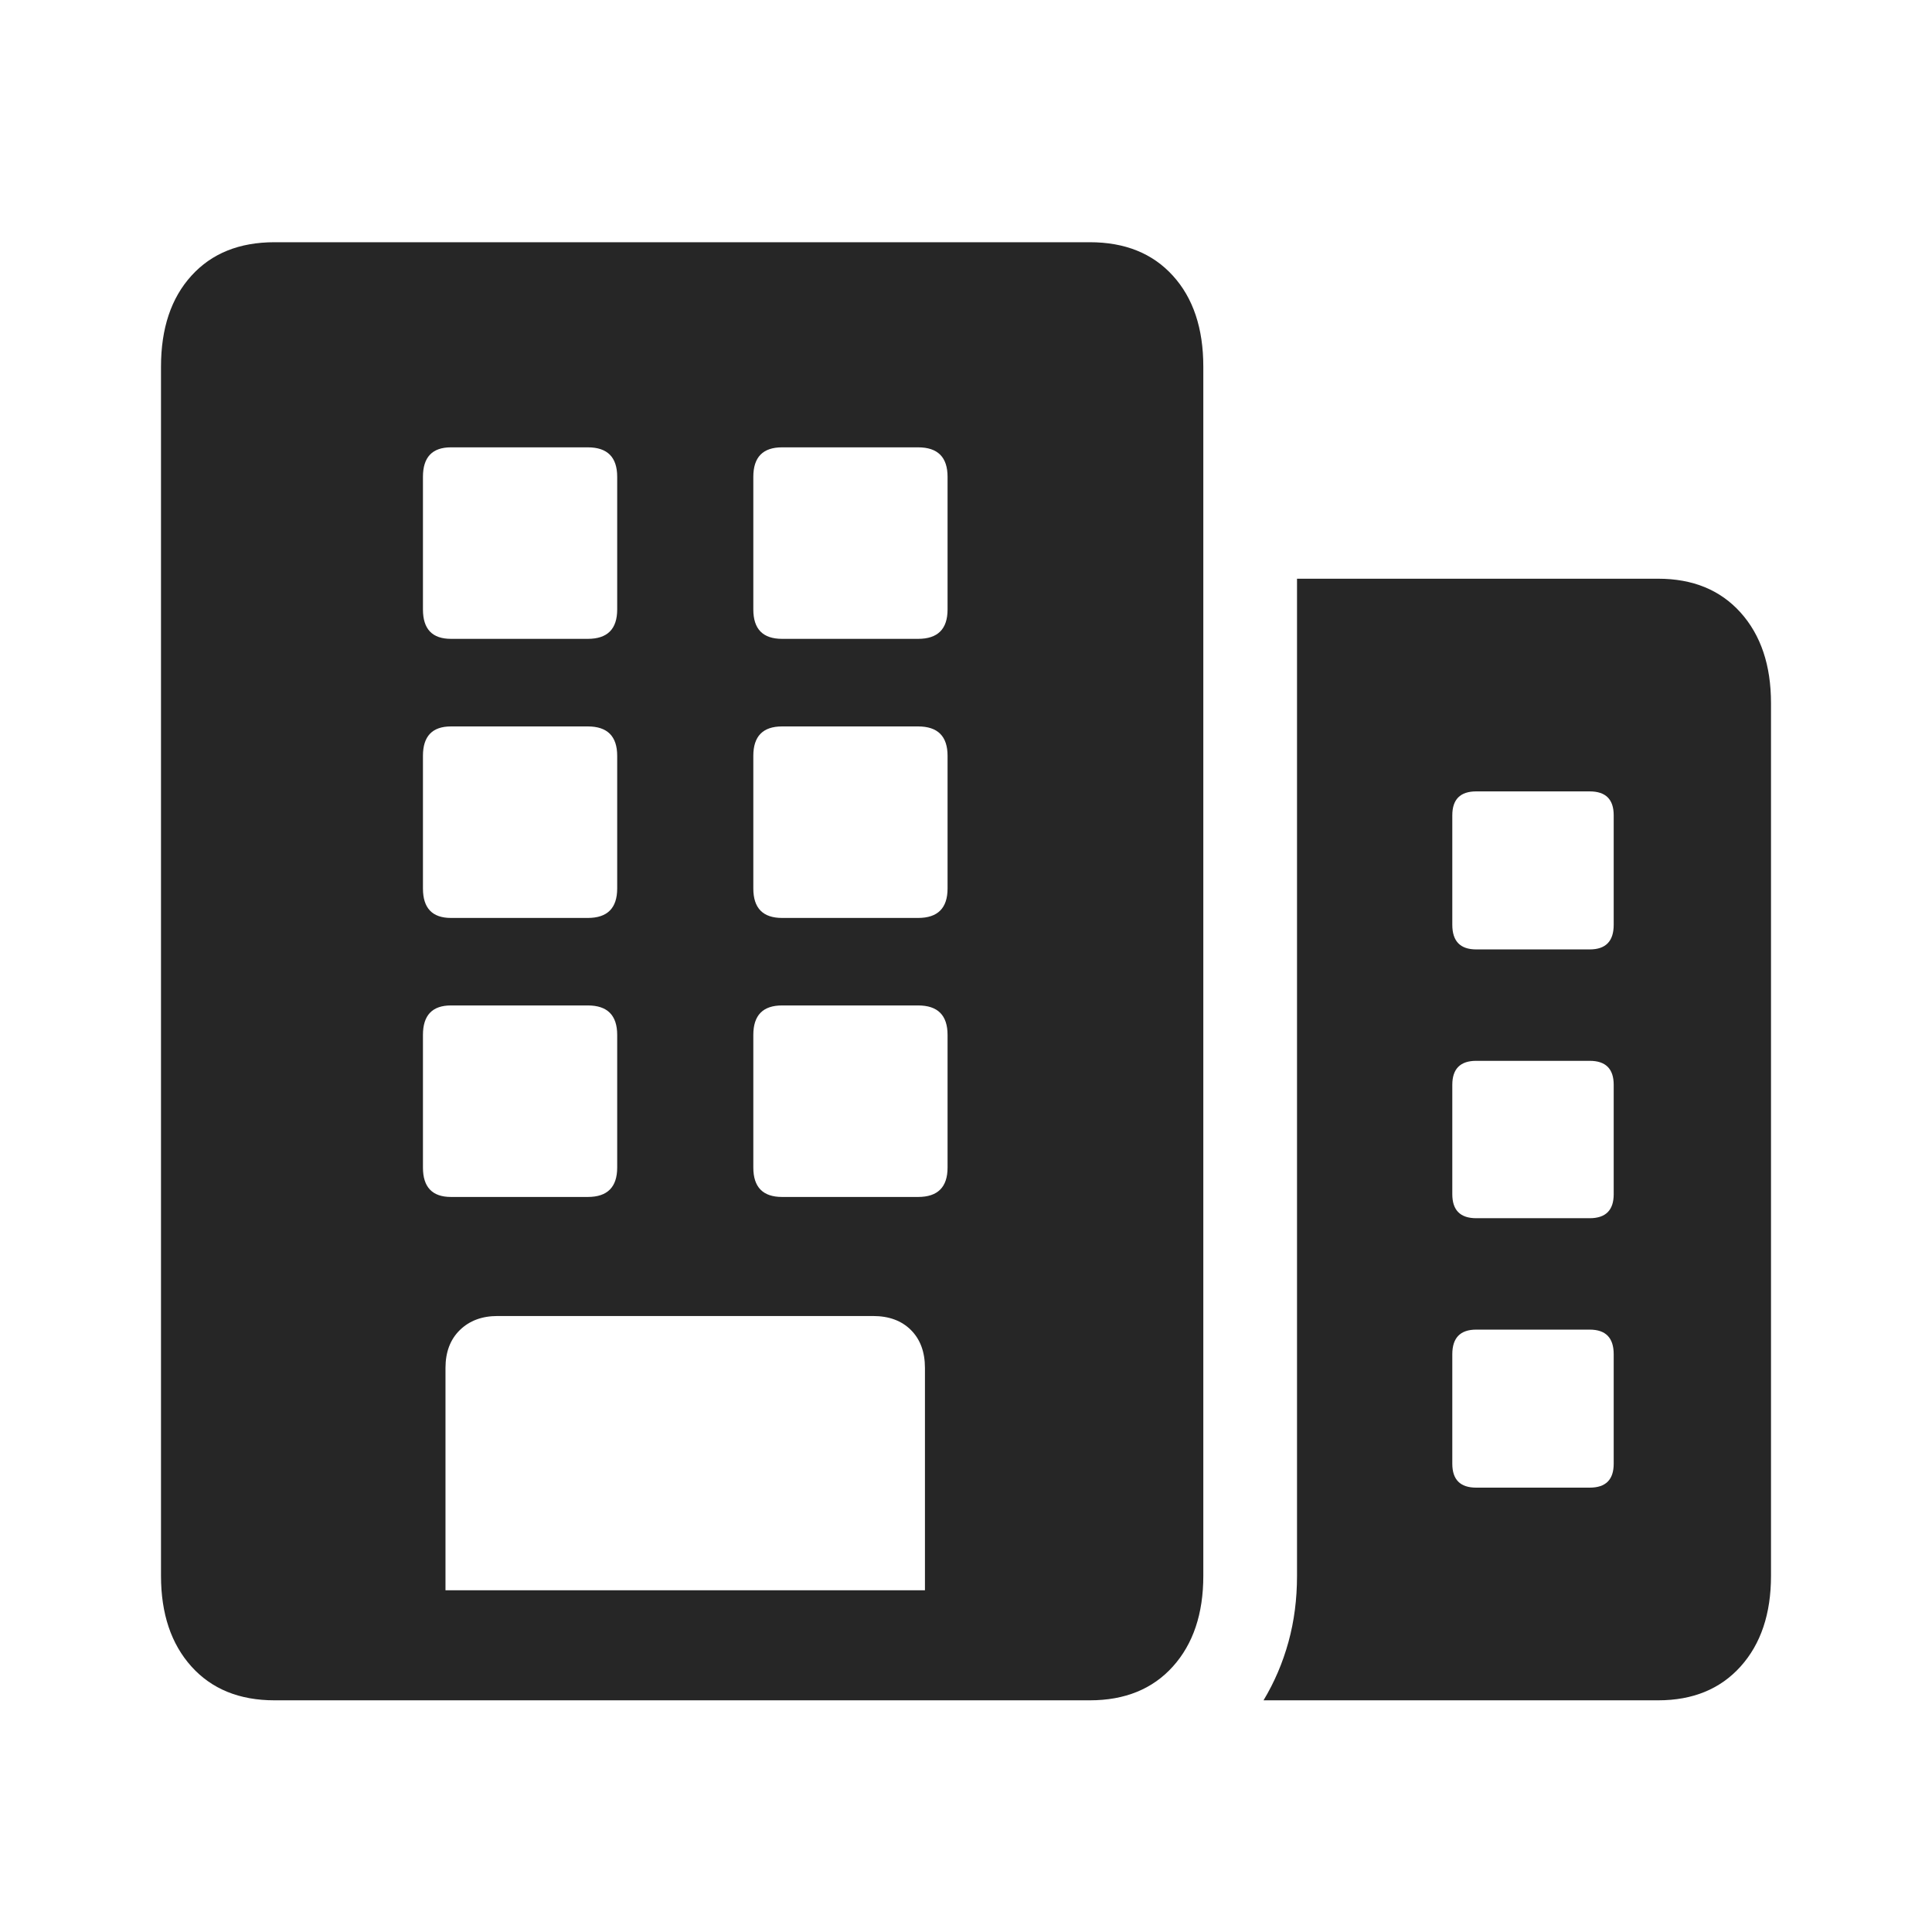 <svg width="24" height="24" viewBox="0 0 24 24" fill="none" xmlns="http://www.w3.org/2000/svg">
<g clip-path="url(#clip0_980_828)">
<path d="M15.696 21.122H20.598C21.029 21.122 21.37 20.982 21.622 20.702C21.874 20.422 22 20.046 22 19.576V8.735C22 8.265 21.874 7.89 21.622 7.609C21.37 7.329 21.029 7.189 20.598 7.189H16.112V19.576C16.112 19.865 16.077 20.138 16.006 20.396C15.935 20.654 15.832 20.896 15.696 21.122ZM18.041 11.488V10.128C18.041 9.93 18.14 9.831 18.338 9.831H19.748C19.947 9.831 20.046 9.93 20.046 10.128V11.488C20.046 11.692 19.947 11.794 19.748 11.794H18.338C18.14 11.794 18.041 11.692 18.041 11.488ZM18.041 14.835V13.476C18.041 13.278 18.14 13.178 18.338 13.178H19.748C19.947 13.178 20.046 13.278 20.046 13.476V14.835C20.046 15.033 19.947 15.133 19.748 15.133H18.338C18.14 15.133 18.041 15.033 18.041 14.835ZM18.041 18.183V16.823C18.041 16.619 18.14 16.517 18.338 16.517H19.748C19.947 16.517 20.046 16.619 20.046 16.823V18.183C20.046 18.381 19.947 18.48 19.748 18.48H18.338C18.14 18.48 18.041 18.381 18.041 18.183ZM2 19.576C2 20.046 2.126 20.422 2.378 20.702C2.63 20.982 2.974 21.122 3.41 21.122H13.538C13.974 21.122 14.318 20.982 14.57 20.702C14.822 20.422 14.948 20.046 14.948 19.576V4.555C14.948 4.079 14.822 3.702 14.57 3.425C14.318 3.147 13.974 3.009 13.538 3.009H3.41C2.974 3.009 2.63 3.147 2.378 3.425C2.126 3.702 2 4.079 2 4.555V19.576ZM5.534 19.755V16.993C5.534 16.795 5.594 16.638 5.713 16.522C5.832 16.406 5.988 16.348 6.18 16.348H10.845C11.043 16.348 11.2 16.406 11.316 16.522C11.432 16.638 11.49 16.795 11.49 16.993V19.755H5.534ZM5.254 7.571V5.923C5.254 5.679 5.37 5.557 5.602 5.557H7.302C7.545 5.557 7.667 5.679 7.667 5.923V7.571C7.667 7.815 7.545 7.936 7.302 7.936H5.602C5.37 7.936 5.254 7.815 5.254 7.571ZM9.358 7.571V5.923C9.358 5.679 9.477 5.557 9.715 5.557H11.405C11.649 5.557 11.771 5.679 11.771 5.923V7.571C11.771 7.815 11.649 7.936 11.405 7.936H9.715C9.477 7.936 9.358 7.815 9.358 7.571ZM5.254 11.037V9.389C5.254 9.146 5.37 9.024 5.602 9.024H7.302C7.545 9.024 7.667 9.146 7.667 9.389V11.037C7.667 11.281 7.545 11.403 7.302 11.403H5.602C5.37 11.403 5.254 11.281 5.254 11.037ZM9.358 11.037V9.389C9.358 9.146 9.477 9.024 9.715 9.024H11.405C11.649 9.024 11.771 9.146 11.771 9.389V11.037C11.771 11.281 11.649 11.403 11.405 11.403H9.715C9.477 11.403 9.358 11.281 9.358 11.037ZM5.254 14.504V12.856C5.254 12.612 5.37 12.49 5.602 12.49H7.302C7.545 12.49 7.667 12.612 7.667 12.856V14.504C7.667 14.747 7.545 14.869 7.302 14.869H5.602C5.37 14.869 5.254 14.747 5.254 14.504ZM9.358 14.504V12.856C9.358 12.612 9.477 12.49 9.715 12.49H11.405C11.649 12.49 11.771 12.612 11.771 12.856V14.504C11.771 14.747 11.649 14.869 11.405 14.869H9.715C9.477 14.869 9.358 14.747 9.358 14.504Z" fill="black" fill-opacity="0.85"/>
</g>
<defs>
<clipPath id="clip0_980_828">
<rect width="20" height="18.122" fill="white" transform="translate(2 3)"/>
</clipPath>
</defs>
</svg>
